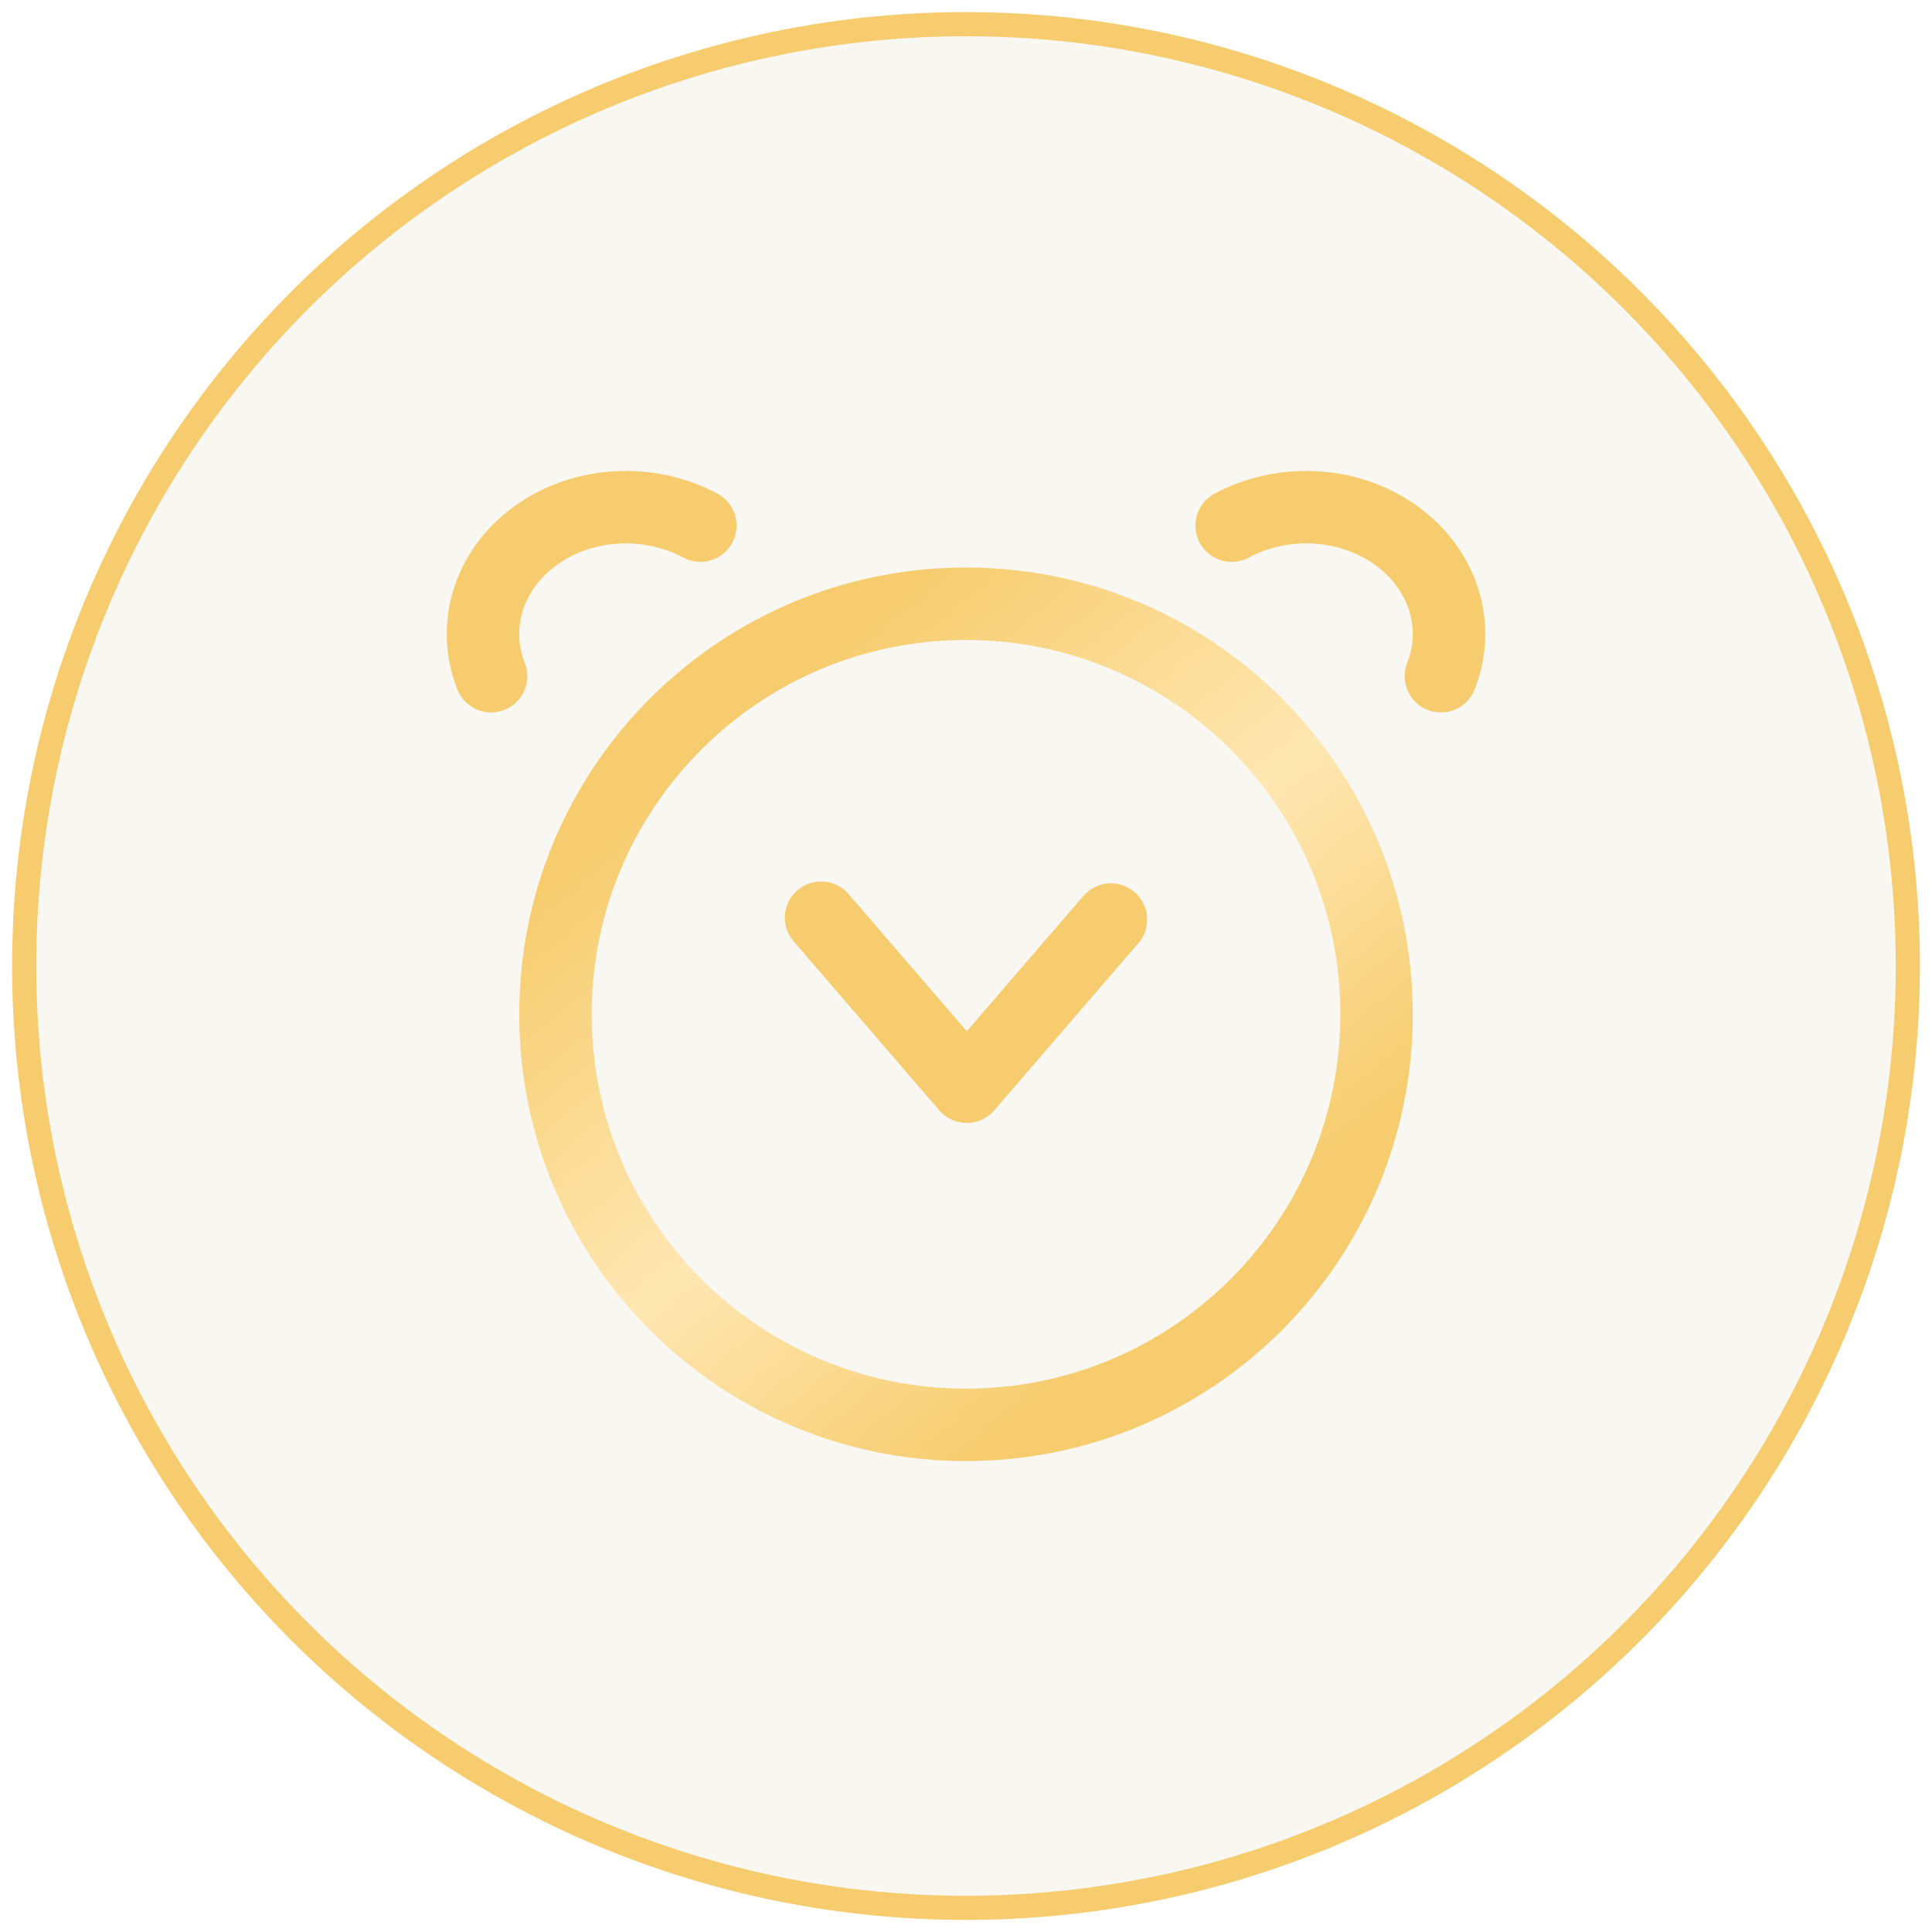 <svg width="80" height="80" xmlns="http://www.w3.org/2000/svg"><defs><linearGradient x1="15.874%" y1="19.853%" x2="71.991%" y2="86.829%" id="a"><stop stop-color="#F6CC6E" offset="0%"/><stop stop-color="#FFE7B3" offset="53.904%"/><stop stop-color="#F6CC6E" offset="100%"/></linearGradient></defs><g transform="translate(1 1)" fill="none" fill-rule="evenodd"><circle fill="#C3AA7E" opacity=".1" cx="39" cy="39" r="39"/><g stroke-linecap="round" stroke-linejoin="round" stroke-width="3"><path d="M37 21c0 9.39-7.611 17-17 17S3 30.39 3 21 10.611 4 20 4s17 7.61 17 17Z" stroke="url(#a)" transform="translate(19 20)"/><path d="m33 37 6.032 7L45 37.077M28 20.765c-2.081-1.12-4.812-1.03-6.81.406-2 1.44-2.662 3.791-1.855 5.829M50 20.765c2.081-1.12 4.812-1.03 6.81.406 2 1.44 2.662 3.791 1.855 5.829" stroke="#F6CC6E"/></g><circle stroke="#F6CC6E" cx="39" cy="39" r="39"/></g></svg>